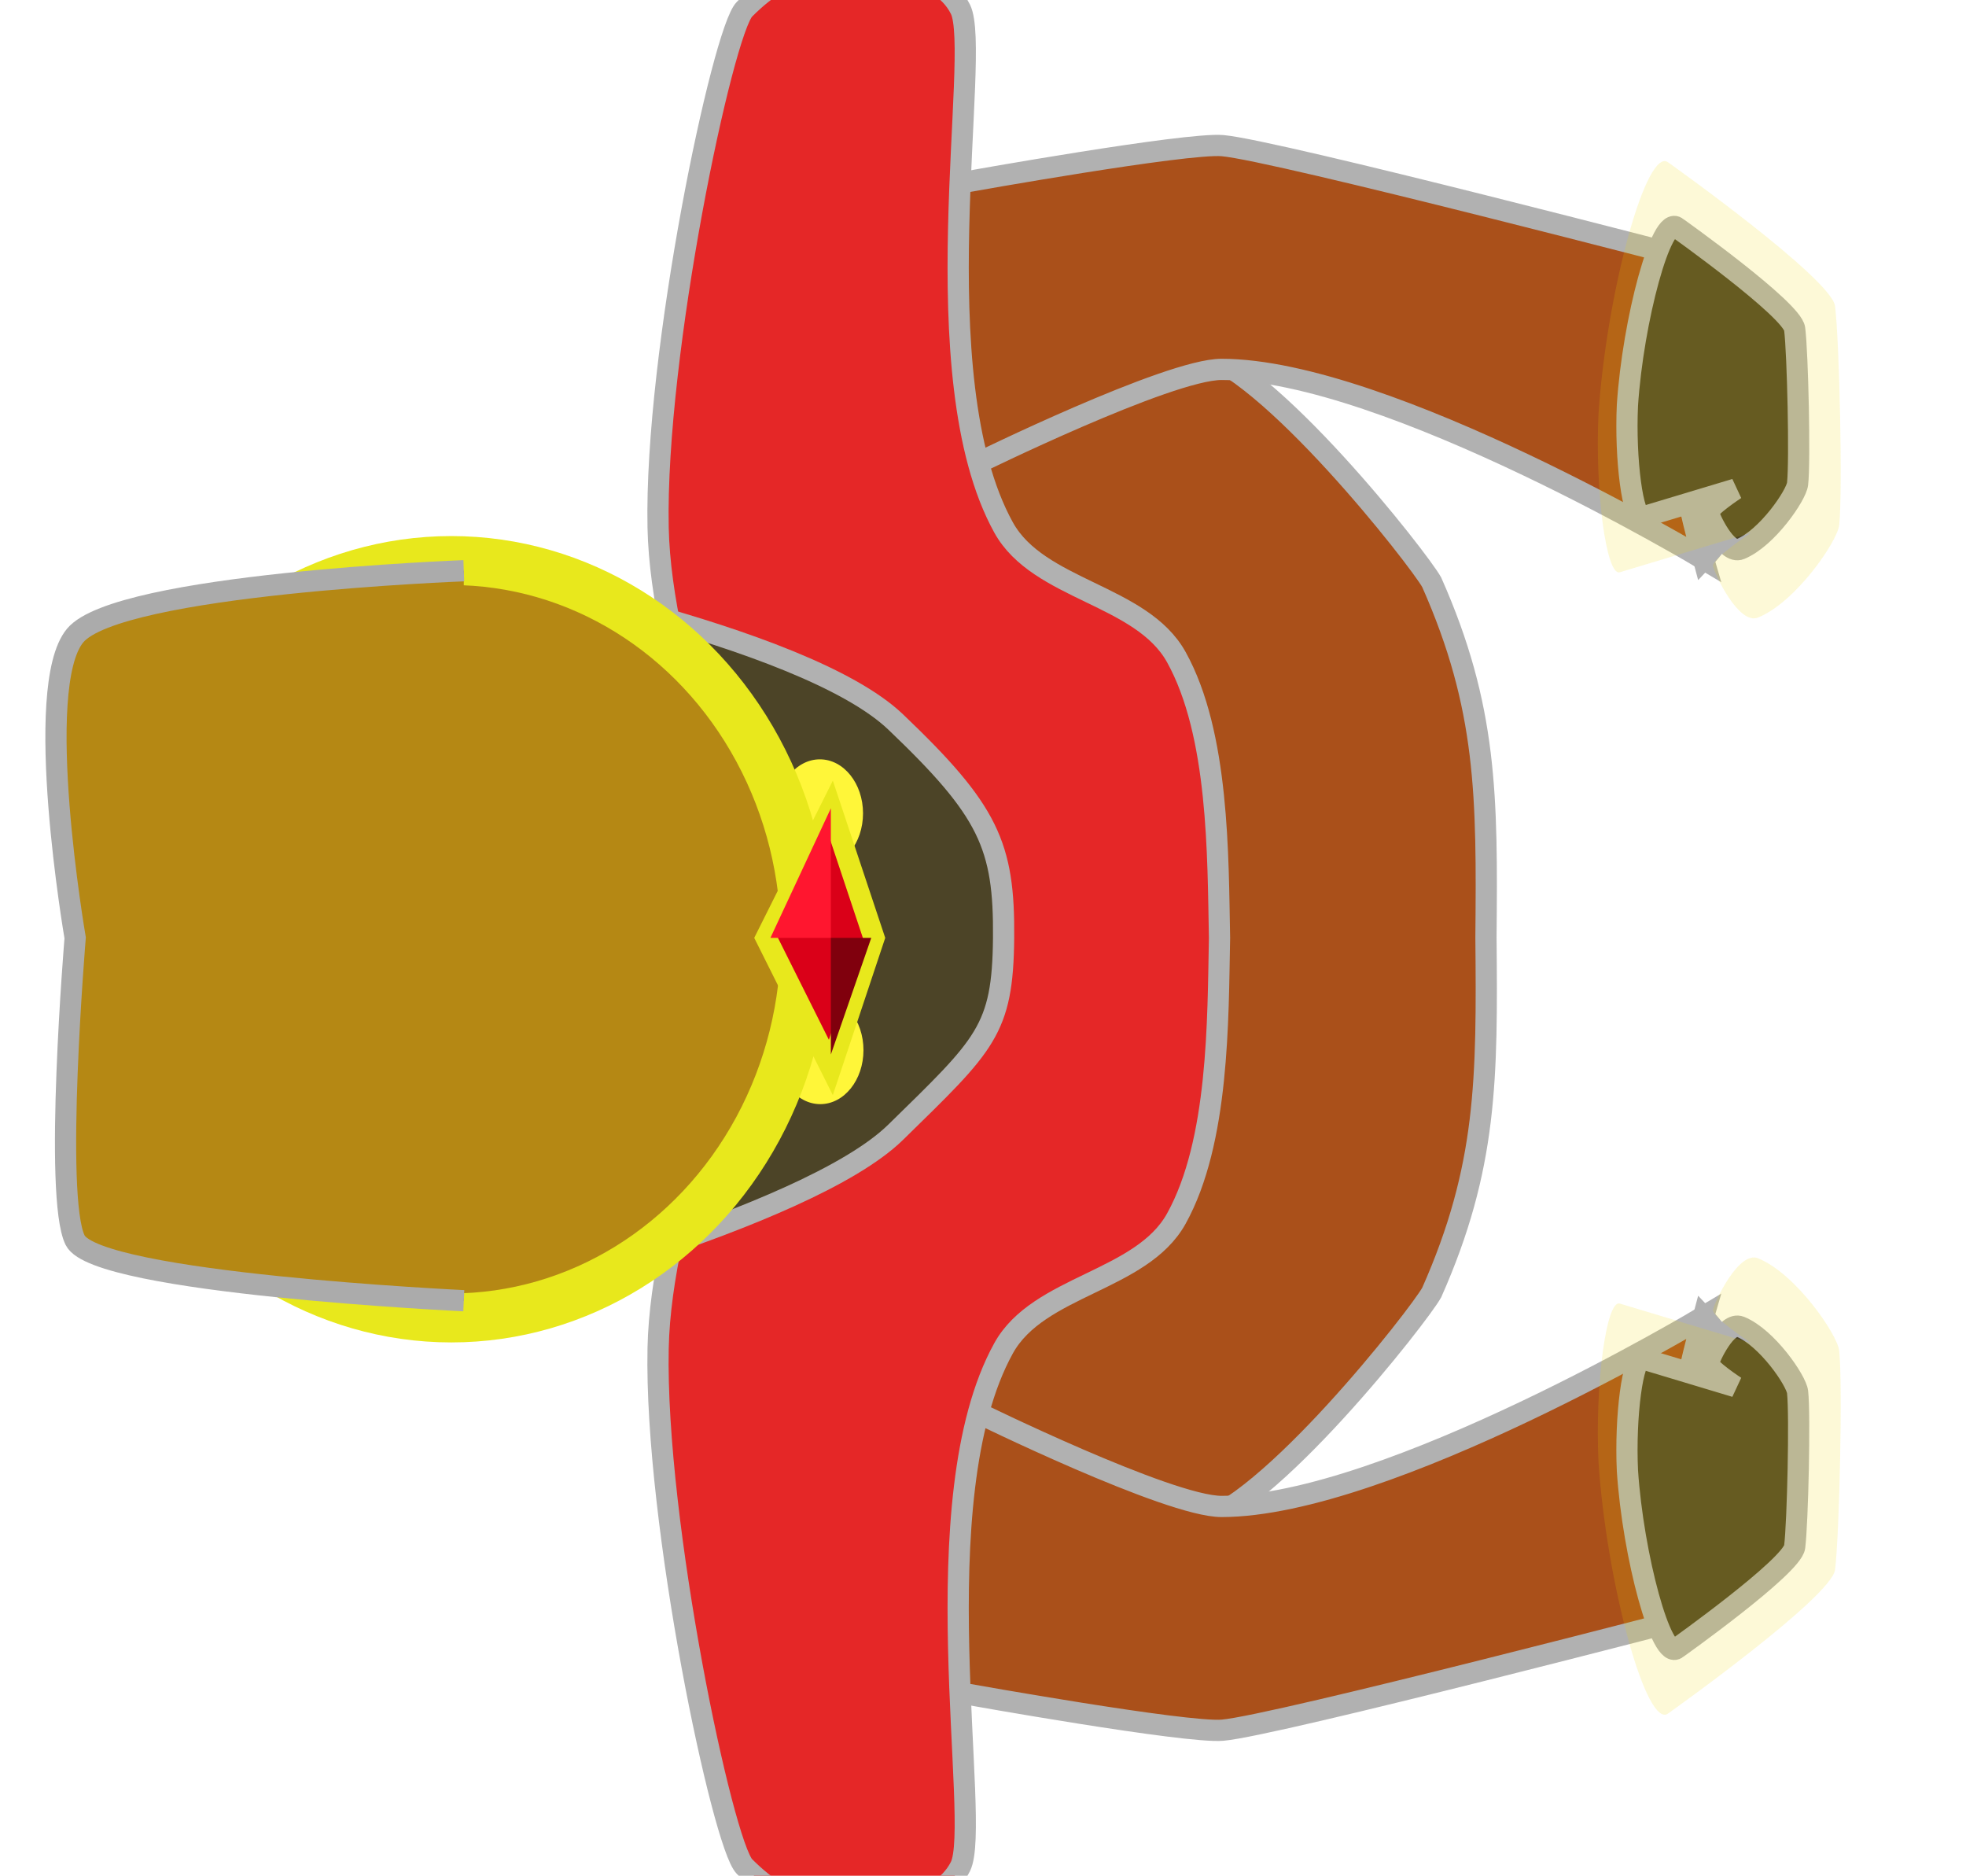<?xml version="1.0" encoding="UTF-8" standalone="no"?>
<svg
   xmlns:dc="http://purl.org/dc/elements/1.1/"
   xmlns:cc="http://creativecommons.org/ns#"
   xmlns:rdf="http://www.w3.org/1999/02/22-rdf-syntax-ns#"
   xmlns:svg="http://www.w3.org/2000/svg"
   xmlns="http://www.w3.org/2000/svg"
   xmlns:xlink="http://www.w3.org/1999/xlink"
   xmlns:sodipodi="http://sodipodi.sourceforge.net/DTD/sodipodi-0.dtd"
   xmlns:inkscape="http://www.inkscape.org/namespaces/inkscape"
   width="120.457mm"
   height="114.901mm"
   viewBox="0 0 120.457 114.901"
   version="1.1"
   id="svg8"
   inkscape:version="1.0.2 (e86c870879, 2021-01-15)"
   sodipodi:docname="Mage.svg">
  <defs
     id="defs2">
    <inkscape:path-effect
       effect="mirror_symmetry"
       start_point="109.831,152.068"
       end_point="109.831,193.305"
       center_point="109.831,172.686"
       id="path-effect952"
       is_visible="true"
       lpeversion="1"
       mode="free"
       discard_orig_path="false"
       fuse_paths="true"
       oposite_fuse="false"
       split_items="false" />
    <inkscape:path-effect
       effect="mirror_symmetry"
       start_point="109.802,137.583"
       end_point="109.802,171.979"
       center_point="109.802,154.781"
       id="path-effect894"
       is_visible="true"
       lpeversion="1"
       mode="free"
       discard_orig_path="false"
       fuse_paths="true"
       oposite_fuse="false"
       split_items="false" />
    <filter
       inkscape:collect="always"
       style="color-interpolation-filters:sRGB"
       id="filter886"
       x="-0.201"
       width="1.401"
       y="-0.251"
       height="1.501">
      <feGaussianBlur
         inkscape:collect="always"
         stdDeviation="0.553"
         id="feGaussianBlur884" />
    </filter>
    <filter
       inkscape:collect="always"
       style="color-interpolation-filters:sRGB"
       id="filter940"
       x="-0.176"
       width="1.352"
       y="-0.332"
       height="1.663">
      <feGaussianBlur
         inkscape:collect="always"
         stdDeviation="0.864"
         id="feGaussianBlur942" />
    </filter>
    <filter
       inkscape:label="Cracked Glass"
       inkscape:menu="Textures"
       inkscape:menu-tooltip="Under a cracked glass"
       style="color-interpolation-filters:sRGB"
       id="filter1146"
       x="-0.028"
       width="1.055"
       y="-0.028"
       height="1.055">
      <feTurbulence
         baseFrequency="0.1"
         seed="50"
         numOctaves="5"
         result="result1"
         type="turbulence"
         id="feTurbulence1122" />
      <feGaussianBlur
         stdDeviation="0.862"
         result="result7"
         id="feGaussianBlur1124" />
      <feDisplacementMap
         result="result5"
         in="SourceGraphic"
         scale="20"
         xChannelSelector="G"
         in2="result7"
         id="feDisplacementMap1126"
         yChannelSelector="A" />
      <feComposite
         result="result2"
         operator="in"
         in2="result1"
         in="result5"
         id="feComposite1128" />
      <feGaussianBlur
         stdDeviation="1"
         result="result6"
         id="feGaussianBlur1130" />
      <feSpecularLighting
         surfaceScale="-2.8"
         result="result4"
         specularConstant="3.434"
         specularExponent="6.577"
         in="result6"
         id="feSpecularLighting1134">
        <feDistantLight
           id="feDistantLight1160"
           azimuth="76"
           elevation="45" />
      </feSpecularLighting>
      <feComposite
         k1="1.7"
         k3="0.7"
         in2="result2"
         in="result4"
         operator="arithmetic"
         result="result91"
         id="feComposite1136"
         k2="0"
         k4="0" />
      <feBlend
         result="fbSourceGraphic"
         mode="multiply"
         in2="result91"
         id="feBlend1138" />
      <feComposite
         in2="fbSourceGraphic"
         in="fbSourceGraphic"
         result="result2"
         operator="arithmetic"
         id="feComposite1140"
         k1="0"
         k2="0"
         k3="0"
         k4="0" />
      <feComposite
         in="result2"
         result="result4"
         operator="arithmetic"
         k2="2"
         k3="2"
         in2="fbSourceGraphic"
         id="feComposite1142"
         k1="0"
         k4="0" />
      <feBlend
         mode="screen"
         in="result4"
         in2="result4"
         id="feBlend1144" />
    </filter>
    <filter
       inkscape:collect="always"
       style="color-interpolation-filters:sRGB"
       id="filter1452"
       x="-0.233"
       width="1.465"
       y="-0.436"
       height="1.873">
      <feGaussianBlur
         inkscape:collect="always"
         stdDeviation="0.769"
         id="feGaussianBlur1454"
         result="result1" />
      <feBlend
         mode="screen"
         in2="result1"
         id="feBlend1456" />
    </filter>
    <filter
       inkscape:label="Organic"
       inkscape:menu="Textures"
       inkscape:menu-tooltip="Bulging, knotty, slick 3D surface"
       style="color-interpolation-filters:sRGB"
       id="filter1488">
      <feTurbulence
         numOctaves="6"
         baseFrequency="0.027"
         result="result0"
         id="feTurbulence1472"
         seed="9"
         surfaceScale="0.818" />
      <feSpecularLighting
         specularExponent="29.606"
         surfaceScale="-0.746"
         specularConstant="0.865"
         result="result1"
         id="feSpecularLighting1476"
         kernelUnitLength="0.01">
        <feDistantLight
           elevation="42"
           azimuth="158"
           id="feDistantLight1474" />
      </feSpecularLighting>
      <feDiffuseLighting
         in="result0"
         surfaceScale="-0.892"
         diffuseConstant="1.21"
         id="feDiffuseLighting1480">
        <feDistantLight
           azimuth="225"
           elevation="42"
           id="feDistantLight1478" />
      </feDiffuseLighting>
      <feBlend
         in2="SourceGraphic"
         mode="multiply"
         result="result91"
         id="feBlend1482" />
      <feComposite
         operator="arithmetic"
         in="result1"
         k2="1"
         k3="1"
         in2="result91"
         id="feComposite1484"
         k1="0"
         k4="0" />
      <feComposite
         in2="SourceAlpha"
         operator="in"
         result="result2"
         id="feComposite1486" />
    </filter>
    <radialGradient
       inkscape:collect="always"
       xlink:href="#linearGradient980"
       id="radialGradient982"
       cx="107.174"
       cy="261.24"
       fx="107.174"
       fy="261.24"
       r="38.292"
       gradientUnits="userSpaceOnUse"
       gradientTransform="matrix(1.171,0,0,1.293,-21.311,-78.676)" />
    <linearGradient
       inkscape:collect="always"
       id="linearGradient980">
      <stop
         style="stop-color:#e6fc00;stop-opacity:1"
         offset="0"
         id="stop976" />
      <stop
         style="stop-color:#e80000;stop-opacity:1"
         offset="1"
         id="stop978" />
    </linearGradient>
    <filter
       inkscape:label="Cracked Glass"
       inkscape:menu="Textures"
       inkscape:menu-tooltip="Under a cracked glass"
       style="color-interpolation-filters:sRGB"
       id="filter1146-3"
       x="-0.028"
       width="1.055"
       y="-0.028"
       height="1.055">
      <feTurbulence
         baseFrequency="0.102"
         seed="50"
         numOctaves="5"
         result="result1"
         type="turbulence"
         id="feTurbulence1122-6" />
      <feGaussianBlur
         stdDeviation="0.862"
         result="result7"
         id="feGaussianBlur1124-7" />
      <feDisplacementMap
         result="result5"
         in="SourceGraphic"
         scale="20"
         xChannelSelector="G"
         in2="result7"
         id="feDisplacementMap1126-5"
         yChannelSelector="A" />
      <feComposite
         result="result2"
         operator="in"
         in2="result1"
         in="result5"
         id="feComposite1128-3" />
      <feGaussianBlur
         stdDeviation="1"
         result="result6"
         id="feGaussianBlur1130-5" />
      <feSpecularLighting
         surfaceScale="-2.8"
         result="result4"
         specularConstant="3.434"
         specularExponent="6.577"
         in="result6"
         id="feSpecularLighting1134-6">
        <feDistantLight
           id="feDistantLight1160-2"
           azimuth="76"
           elevation="45" />
      </feSpecularLighting>
      <feComposite
         k1="1.7"
         k3="0.7"
         in2="result2"
         in="result4"
         operator="arithmetic"
         result="result91"
         id="feComposite1136-9"
         k2="0"
         k4="0" />
      <feBlend
         result="fbSourceGraphic"
         mode="multiply"
         in2="result91"
         id="feBlend1138-1" />
      <feComposite
         in2="fbSourceGraphic"
         in="fbSourceGraphic"
         result="result2"
         operator="arithmetic"
         id="feComposite1140-2"
         k1="0"
         k2="0"
         k3="0"
         k4="0" />
      <feComposite
         in="result2"
         result="result4"
         operator="arithmetic"
         k2="2"
         k3="2"
         in2="fbSourceGraphic"
         id="feComposite1142-7"
         k1="0"
         k4="0" />
      <feBlend
         mode="screen"
         in="result4"
         in2="result4"
         id="feBlend1144-0" />
    </filter>
    <radialGradient
       inkscape:collect="always"
       xlink:href="#linearGradient980"
       id="radialGradient1150"
       gradientUnits="userSpaceOnUse"
       gradientTransform="matrix(1.171,0,0,1.293,-17.78,-78.003)"
       cx="107.174"
       cy="261.24"
       fx="107.174"
       fy="261.24"
       r="38.292" />
    <filter
       inkscape:collect="always"
       style="color-interpolation-filters:sRGB"
       id="filter1152"
       x="-0.443"
       width="1.886"
       y="-0.443"
       height="1.886">
      <feGaussianBlur
         inkscape:collect="always"
         stdDeviation="13.768"
         id="feGaussianBlur1154" />
    </filter>
  </defs>
  <sodipodi:namedview
     id="base"
     pagecolor="#59376f"
     bordercolor="#666666"
     borderopacity="1.0"
     inkscape:pageopacity="0"
     inkscape:pageshadow="2"
     inkscape:zoom="0.24748737"
     inkscape:cx="2392.1048"
     inkscape:cy="-31.332272"
     inkscape:document-units="mm"
     inkscape:current-layer="layer1"
     inkscape:document-rotation="0"
     showgrid="true"
     inkscape:snap-grids="true"
     showguides="false"
     inkscape:guide-bbox="true"
     inkscape:window-width="2560"
     inkscape:window-height="1357"
     inkscape:window-x="0"
     inkscape:window-y="42"
     inkscape:window-maximized="1"
     inkscape:snap-global="false"
     inkscape:lockguides="false">
    <inkscape:grid
       type="xygrid"
       id="grid837"
       originx="-81.341"
       originy="-20.304" />
    <sodipodi:guide
       position="28.372,82.706"
       orientation="1,0"
       id="guide855"
       inkscape:locked="false" />
  </sodipodi:namedview>
  <g
     inkscape:label="Layer 1"
     inkscape:groupmode="layer"
     id="layer1"
     transform="translate(-81.341,-20.304)">
    <g
       id="g1184"
       style="stroke-width:1.3;stroke-miterlimit:4;stroke-dasharray:none"
       transform="rotate(-90,117.395,61.517)"
       inkscape:export-filename="/home/pablitar/Develop/ludover/Examples/Fireballs/assets/mage.png"
       inkscape:export-xdpi="63.259998"
       inkscape:export-ydpi="63.259998">
      <path
         style="fill:#aa501a;fill-opacity:1;stroke:#b1b1b1;stroke-width:1.3;stroke-linecap:butt;stroke-linejoin:miter;stroke-miterlimit:4;stroke-dasharray:none;stroke-opacity:1"
         d="m 109.751,152.068 c 0,0 -29.029,-10.546 -27.05,-2.811 1.282,5.01 -9.844,16.048 -8.829,21.119 0.904,4.516 12.825,13.844 14.204,14.604 7.67,3.405 13.103,3.405 21.755,3.325 8.651,0.08 14.084,0.079 21.755,-3.325 1.379,-0.76 13.3,-10.087 14.204,-14.604 1.015,-5.071 -10.111,-16.109 -8.829,-21.119 1.979,-7.736 -27.05,2.811 -27.05,2.811"
         id="path950"
         sodipodi:nodetypes="csscc"
         inkscape:path-effect="#path-effect952"
         inkscape:original-d="m 109.75073,152.06823 c 0,0 -29.028935,-10.54626 -27.050011,-2.8107 1.281748,5.01031 -9.843944,16.04781 -8.828944,21.1189 0.903971,4.51637 12.824946,13.84358 14.204311,14.60377 7.688785,3.41298 13.129444,3.40496 21.817164,3.3249"
         transform="translate(-8.645,-71.797)" />
      <path
         style="fill:#aa501a;fill-opacity:1;stroke:#b1b1b1;stroke-width:1.3;stroke-linecap:butt;stroke-linejoin:miter;stroke-miterlimit:4;stroke-dasharray:none;stroke-opacity:1"
         d="m 54.834,84.703 c 0,0 -2.401,13.419 -2.211,15.661 0.276,3.259 7.145,29.576 7.145,29.576 4.301,-2.092 10.048,-2.494 18.186,-0.105 0,0 -11.622,-19.386 -11.625,-29.527 -0.001,-3.253 5.808,-15.069 5.808,-15.069 l -2.589,-11.091 -13.049,0.105 z"
         id="path914"
         sodipodi:nodetypes="csccscccc" />
      <path
         style="fill:#aa501a;fill-opacity:1;stroke:#b1b1b1;stroke-width:1.3;stroke-linecap:butt;stroke-linejoin:miter;stroke-miterlimit:4;stroke-dasharray:none;stroke-opacity:1"
         d="m 147.476,84.703 c 0,0 2.401,13.419 2.211,15.661 -0.276,3.259 -7.145,29.576 -7.145,29.576 -4.301,-2.092 -10.048,-2.494 -18.186,-0.105 0,0 11.622,-19.386 11.625,-29.527 0.001,-3.253 -5.808,-15.069 -5.808,-15.069 l 2.589,-11.091 13.049,0.105 z"
         id="path964"
         sodipodi:nodetypes="csccscccc" />
      <path
         style="fill:#e52727;fill-opacity:1;stroke:#b1b1b1;stroke-width:1.3;stroke-linecap:butt;stroke-linejoin:miter;stroke-miterlimit:4;stroke-dasharray:none;stroke-opacity:1"
         d="m 109.802,142.875 c -5.696,-0.173 -16.61,-5.118 -25.135,-5.292 -10.727,-0.218 -30.427,3.969 -31.75,5.292 -1.323,1.323 -2.477,2.917 -2.646,5.292 -0.169,2.375 -1e-6,6.615 2.646,7.938 2.646,1.323 22.457,-2.494 31.75,2.646 3.859,2.134 4.081,8.444 7.938,10.583 4.727,2.622 12.195,2.546 17.198,2.646 5.003,-0.1 12.471,-0.023 17.198,-2.646 3.856,-2.139 4.079,-8.449 7.938,-10.583 9.293,-5.14 29.104,-1.323 31.75,-2.646 2.646,-1.323 2.815,-5.563 2.646,-7.938 -0.169,-2.375 -1.323,-3.969 -2.646,-5.292 -1.323,-1.323 -21.023,-5.51 -31.75,-5.292 -8.525,0.173 -19.44,5.118 -25.135,5.292"
         id="path890"
         sodipodi:nodetypes="cszzzssc"
         inkscape:path-effect="#path-effect894"
         inkscape:original-d="m 109.80208,142.875 c -5.69569,-0.17347 -16.610333,-5.1182 -25.135414,-5.29167 -10.727097,-0.21827 -30.427084,3.96875 -31.75,5.29167 -1.322916,1.32292 -2.47708,2.91713 -2.645833,5.29166 -0.168753,2.37453 -1e-6,6.61458 2.645833,7.9375 2.645834,1.32292 22.456753,-2.49423 31.75,2.64584 3.85881,2.1343 4.081498,8.44396 7.9375,10.58333 4.726773,2.62248 12.194714,2.54605 17.197914,2.64583"
         transform="translate(-8.645,-71.797)" />
      <path
         style="fill:#57290d;fill-opacity:1;stroke:#b1b1b1;stroke-width:1.3;stroke-linecap:butt;stroke-linejoin:miter;stroke-miterlimit:4;stroke-dasharray:none;stroke-opacity:1"
         d="m 142.542,129.94 c 0,0 -4.225,4.598 -8.283,4.417 -5.423,-0.241 -9.903,-4.522 -9.903,-4.522 6.057,-1.639 12.116,-2.543 18.186,0.105 z"
         id="path966"
         sodipodi:nodetypes="cscc" />
      <path
         style="fill:#4c4427;fill-opacity:1;stroke:#b1b1b1;stroke-width:1.3;stroke-linecap:butt;stroke-linejoin:miter;stroke-miterlimit:4;stroke-dasharray:none;stroke-opacity:1"
         d="m 78.667,53.88 c 0,0 5.196,20.954 10.583,26.458 5.387,5.504 6.238,6.563 11.906,6.615 5.669,0.051 7.795,-0.919 13.229,-6.615 5.434,-5.695 9.26,-26.458 9.26,-26.458"
         id="path874"
         sodipodi:nodetypes="czzzc" />
      <ellipse
         style="opacity:1;mix-blend-mode:screen;fill:#fff639;fill-opacity:1;stroke:none;stroke-width:1.3;stroke-miterlimit:4;stroke-dasharray:none;stroke-opacity:1;filter:url(#filter886)"
         id="ellipse882"
         cx="108.787"
         cy="75.695"
         rx="3.307"
         ry="2.646" />
      <ellipse
         style="opacity:1;mix-blend-mode:screen;fill:#fff639;fill-opacity:1;stroke:none;stroke-width:1.3;stroke-miterlimit:4;stroke-dasharray:none;stroke-opacity:1;filter:url(#filter886)"
         id="ellipse888"
         cx="94.28"
         cy="75.722"
         rx="3.307"
         ry="2.646" />
      <g
         id="g972"
         transform="matrix(-1.277,0,0,1.277,232.075,-127.932)"
         style="stroke-width:1.018;stroke-miterlimit:4;stroke-dasharray:none">
        <path
           style="fill:#4c4427;fill-opacity:1;stroke:#b1b1b1;stroke-width:1.018;stroke-linecap:butt;stroke-linejoin:miter;stroke-miterlimit:4;stroke-dasharray:none;stroke-opacity:1"
           d="m 68.448,200.585 c 0,0 3.928,5.528 4.864,5.644 1.197,0.148 6.33,0.262 7.427,0.14 0.55,-0.061 2.606,-1.464 3.132,-2.75 0.27,-0.661 -1.494,-1.48 -1.744,-1.53 -0.248,-0.05 -1.132,1.296 -1.132,1.296 l 1.341,-4.458 c 0.139,-0.46 -2.763,-0.844 -5.373,-0.722 -4.09,0.27 -9.155,1.638 -8.515,2.38 z"
           id="path968"
           sodipodi:nodetypes="ssssscscs" />
        <path
           style="opacity:0.398;fill:#efd900;fill-opacity:1;stroke:none;stroke-width:0.546;stroke-linecap:butt;stroke-linejoin:miter;stroke-miterlimit:4;stroke-dasharray:none;stroke-opacity:1;filter:url(#filter940)"
           d="m 70.367,201.261 c 0,0 2.981,4.195 3.691,4.283 0.908,0.113 4.804,0.199 5.636,0.106 0.417,-0.047 1.978,-1.111 2.377,-2.087 0.205,-0.502 -1.133,-1.123 -1.324,-1.161 -0.189,-0.038 -0.859,0.984 -0.859,0.984 l 1.018,-3.383 c 0.105,-0.349 -2.097,-0.641 -4.077,-0.548 -3.104,0.205 -6.948,1.243 -6.462,1.806 z"
           id="path970"
           sodipodi:nodetypes="ssssscscs"
           transform="matrix(1.864,0,0,1.864,-65.827,-174.967)" />
      </g>
      <g
         id="g867"
         style="fill:#b58814;fill-opacity:1;stroke-width:1.3;stroke-miterlimit:4;stroke-dasharray:none"
         transform="translate(-8.645,-71.797)">
        <ellipse
           style="opacity:1;fill:#b58814;fill-opacity:1;stroke:#e8e81c;stroke-width:3;stroke-miterlimit:4;stroke-dasharray:none;stroke-opacity:1"
           id="path835"
           cx="109.719"
           cy="124.912"
           rx="23.197"
           ry="21.69" />
        <path
           style="fill:#b58814;fill-opacity:1;stroke:#ababab;stroke-width:1.3;stroke-linecap:butt;stroke-linejoin:miter;stroke-miterlimit:4;stroke-dasharray:none;stroke-opacity:1"
           d="m 132.292,125.677 c 0,0 -0.794,-21.167 -3.969,-23.812 -3.175,-2.646 -18.521,0 -18.521,0 0,0 -15.875,-1.323 -18.521,0 -2.646,1.323 -3.704,23.812 -3.704,23.812"
           id="path859"
           sodipodi:nodetypes="czczc" />
      </g>
      <g
         id="g872"
         transform="translate(-8.645,-71.797)"
         style="stroke-width:1.3;stroke-miterlimit:4;stroke-dasharray:none">
        <path
           style="fill:#da0018;fill-opacity:1;stroke:#e8e81c;stroke-width:1.3;stroke-linecap:butt;stroke-linejoin:miter;stroke-miterlimit:4;stroke-dasharray:none;stroke-opacity:1"
           d="m 101.865,148.167 7.938,-3.969 7.938,3.969 -7.938,2.646 z"
           id="path839"
           sodipodi:nodetypes="ccccc" />
        <path
           style="fill:#ff162f;fill-opacity:1;stroke:none;stroke-width:1.3;stroke-linecap:butt;stroke-linejoin:miter;stroke-miterlimit:4;stroke-dasharray:none;stroke-opacity:1"
           d="m 109.802,144.463 v 3.704 h 7.938 z"
           id="path849"
           sodipodi:nodetypes="cccc" />
        <path
           style="fill:#80000d;fill-opacity:1;stroke:none;stroke-width:1.3;stroke-linecap:butt;stroke-linejoin:miter;stroke-miterlimit:4;stroke-dasharray:none;stroke-opacity:1"
           d="m 109.802,150.642 v -2.475 l -7.144,1e-5 z"
           id="path851"
           sodipodi:nodetypes="cccc" />
      </g>
      <path
         style="fill:#57290d;fill-opacity:1;stroke:#b1b1b1;stroke-width:1.3;stroke-linecap:butt;stroke-linejoin:miter;stroke-miterlimit:4;stroke-dasharray:none;stroke-opacity:1"
         d="m 59.768,129.94 c 0,0 4.225,4.598 8.283,4.417 5.423,-0.241 9.903,-4.522 9.903,-4.522 -6.057,-1.639 -12.116,-2.543 -18.186,0.105 z"
         id="path916"
         sodipodi:nodetypes="cscc" />
      <g
         id="g946"
         transform="matrix(1.277,0,0,1.277,-29.765,-127.932)"
         style="stroke-width:1.018;stroke-miterlimit:4;stroke-dasharray:none">
        <path
           style="fill:#4c4427;fill-opacity:1;stroke:#b1b1b1;stroke-width:1.018;stroke-linecap:butt;stroke-linejoin:miter;stroke-miterlimit:4;stroke-dasharray:none;stroke-opacity:1"
           d="m 68.448,200.585 c 0,0 3.928,5.528 4.864,5.644 1.197,0.148 6.33,0.262 7.427,0.14 0.55,-0.061 2.606,-1.464 3.132,-2.75 0.27,-0.661 -1.494,-1.48 -1.744,-1.53 -0.248,-0.05 -1.132,1.296 -1.132,1.296 l 1.341,-4.458 c 0.139,-0.46 -2.763,-0.844 -5.373,-0.722 -4.09,0.27 -9.155,1.638 -8.515,2.38 z"
           id="path926"
           sodipodi:nodetypes="ssssscscs" />
        <path
           style="opacity:0.398;fill:#efd900;fill-opacity:1;stroke:none;stroke-width:0.546;stroke-linecap:butt;stroke-linejoin:miter;stroke-miterlimit:4;stroke-dasharray:none;stroke-opacity:1;filter:url(#filter940)"
           d="m 70.367,201.261 c 0,0 2.981,4.195 3.691,4.283 0.908,0.113 4.804,0.199 5.636,0.106 0.417,-0.047 1.978,-1.111 2.377,-2.087 0.205,-0.502 -1.133,-1.123 -1.324,-1.161 -0.189,-0.038 -0.859,0.984 -0.859,0.984 l 1.018,-3.383 c 0.105,-0.349 -2.097,-0.641 -4.077,-0.548 -3.104,0.205 -6.948,1.243 -6.462,1.806 z"
           id="path938"
           sodipodi:nodetypes="ssssscscs"
           transform="matrix(1.864,0,0,1.864,-65.827,-174.967)" />
      </g>
    </g>
    <g
       id="g1188"
       transform="rotate(90,-21.888,500.791)"
       inkscape:export-filename="/home/pablitar/Develop/ludover/Examples/Fireballs/assets/demon.png"
       inkscape:export-xdpi="62.99398"
       inkscape:export-ydpi="62.99398">
      <path
         style="fill:#3a382b;fill-opacity:1;stroke:none;stroke-width:0.219px;stroke-linecap:butt;stroke-linejoin:miter;stroke-opacity:1"
         d="m -161.964,528.213 0.817,-0.598 3.757,4.845 3.014,6.05 -4.417,-4.646 z"
         id="path1516"
         sodipodi:nodetypes="cccccc"
         inkscape:transform-center-x="-0.27166359"
         inkscape:transform-center-y="1.0837971" />
      <path
         style="fill:#3a382b;fill-opacity:1;stroke:none;stroke-width:0.219px;stroke-linecap:butt;stroke-linejoin:miter;stroke-opacity:1"
         d="m -164.984,531.136 0.817,-0.598 3.757,4.845 3.014,6.05 -4.417,-4.646 z"
         id="path1518"
         sodipodi:nodetypes="cccccc"
         inkscape:transform-center-x="-0.27166403"
         inkscape:transform-center-y="1.0837978" />
      <path
         style="fill:#3a382b;fill-opacity:1;stroke:none;stroke-width:0.219px;stroke-linecap:butt;stroke-linejoin:miter;stroke-opacity:1"
         d="m -169.114,532.873 0.817,-0.598 3.757,4.845 3.014,6.05 -4.417,-4.646 z"
         id="path1520"
         sodipodi:nodetypes="cccccc"
         inkscape:transform-center-x="-0.27165739"
         inkscape:transform-center-y="1.0837962" />
      <path
         style="fill:#3a382b;fill-opacity:1;stroke:none;stroke-width:0.219px;stroke-linecap:butt;stroke-linejoin:miter;stroke-opacity:1"
         d="m -280.47,466.801 0.72,0.711 -4.185,4.481 -5.493,3.939 3.884,-5.1 z"
         id="path1514"
         sodipodi:nodetypes="cccccc"
         inkscape:transform-center-x="0.96174641"
         inkscape:transform-center-y="0.48826705" />
      <path
         style="fill:#3a382b;fill-opacity:1;stroke:none;stroke-width:0.219px;stroke-linecap:butt;stroke-linejoin:miter;stroke-opacity:1"
         d="m -284.402,465.301 0.72,0.711 -4.185,4.481 -5.493,3.939 3.884,-5.1 z"
         id="path1512"
         sodipodi:nodetypes="cccccc"
         inkscape:transform-center-x="0.96174641"
         inkscape:transform-center-y="0.48826705" />
      <path
         style="fill:#3a382b;fill-opacity:1;stroke:none;stroke-width:0.219px;stroke-linecap:butt;stroke-linejoin:miter;stroke-opacity:1"
         d="m -285.97,462.967 0.72,0.711 -4.185,4.481 -5.493,3.939 3.884,-5.1 z"
         id="path1510"
         sodipodi:nodetypes="cccccc"
         inkscape:transform-center-x="0.96174641"
         inkscape:transform-center-y="0.48826705" />
      <path
         style="fill:#179a68;fill-opacity:1;stroke:#b1b1b1;stroke-width:1.3;stroke-linecap:butt;stroke-linejoin:miter;stroke-miterlimit:4;stroke-dasharray:none;stroke-opacity:1"
         d="m -258.346,401.546 c -3.664,-4.677 -8.128,-2.924 -9.868,-14.843 -0.747,-5.115 2.678,-13.468 1.712,-18.988 -1.022,-5.838 -4.398,-16.951 -3.75,-17.874 1.194,-9.539 3.43,-19.696 6.926,-26.349 l 8.003,-15.23 c -2.891,-5.247 -4.04,-10.493 -4.379,-15.74 l 6.944,3.489 3.25,-7.548 5.12,6.219 8.584,-6.028 c -1.05,4.319 -0.723,9.047 -3.41,12.88 l 3.879,5.504 c -2.11,2.012 -4.42,3.511 -7.028,4.243 0,0 -2.545,14.531 -4.577,21.607 -1.564,5.448 -5.837,15.97 -5.837,15.97 2.954,4.161 7.204,6.927 8.28,13.109 12.36,-1.501 16.887,3.33 25.33,4.995 l 25.182,-1.549 c 9.978,0.361 12.389,3.674 13.772,7.385 1.244,3.338 0.804,7.485 1.284,11.348 7.887,3.881 13.844,17.757 14.896,20.905 2.205,2.807 4.4,4.375 6.545,-0.01 -4.976,-11.024 -5.197,-20.762 -5.573,-30.543 -3.649,-2.102 -6.392,-6.361 -9.333,-10.147 l 5.526,-2.494 -7.133,-11.65 9.433,1.189 1.832,-8.635 7.334,7.215 5.272,-7.188 c -0.472,9.807 0.871,19.888 -2.258,29.293 7.053,12.048 11.263,26.019 14.756,40.475 -2.48,14.465 -12.355,12.287 -21.849,10.968 -22.11,-5.129 -19.902,-9.512 -27.633,-14.2 0,0 3.192,12.021 3.919,18.176 0.567,4.804 0.33,14.509 0.33,14.509 9.253,6.708 18.716,13.353 19.599,22.554 -0.675,16.786 -7.065,30.448 -10.687,45.623 6.283,7.542 14.67,13.391 19.431,21.993 -7.307,3.239 -8.498,4.428 -15.235,4.185 -5.057,-8.678 -10.474,-17.142 -15.767,-25.677 -1.725,-9.727 1.201,-18.907 -6.224,-29.304 l -12.26,-26.76 -4.597,25.974 -24.229,34.483 -37.609,16.638 21.824,-26.621 23.104,-30.224 c 0,0 -2.273,-16.618 -8.669,-20.178 -3.419,-1.903 -9.822,-1.735 -11.609,1.746 -1.578,3.075 4.724,9.231 4.724,9.231 0,0 -31.877,0.042 -41.14,6.525 -4.222,-1.134 -10.793,-1.96 -10.179,-8.268 6.493,-2.703 26.469,-5.652 26.469,-5.652 0,0 -19.015,-22.643 -15.006,-34.538 2.271,-6.738 11.517,-9.927 18.61,-10.428 8.164,-0.577 22.895,8.871 22.895,8.871 0,0 -13.17,-13.288 -18.926,-20.635 z"
         id="path1490"
         sodipodi:nodetypes="ssscscccccccccsccccscccccccccccccccscccccccccccccssccccsscs" />
      <path
         style="fill:#1ab177;fill-opacity:1;stroke:#b1b1b1;stroke-width:1;stroke-linecap:butt;stroke-linejoin:miter;stroke-miterlimit:4;stroke-dasharray:none;stroke-opacity:1"
         d="m -229.431,391.525 c -1.972,-0.986 -2.162,-4.028 -3.969,-5.292 -5.254,-3.674 -29.104,1.323 -29.104,1.323 0,0 17.898,-5.786 25.135,-11.906 5.324,-4.502 3.496,-13.607 6.615,-19.844 2.646,-5.292 2.646,-19.844 2.646,-19.844 l 10.583,-3.969 10.583,3.969 c 0,0 -1.323,14.552 2.646,19.844 4.047,5.396 -0.082,18.036 6.615,21.167 5.073,2.372 27.781,9.26 27.781,9.26 0,0 -25.236,-5.175 -33.073,0 -1.646,1.087 -0.968,4.255 -2.646,5.292 -6.752,4.173 -16.713,3.55 -23.812,0 z"
         id="path1192"
         sodipodi:nodetypes="sscsscccsscsss" />
      <g
         id="g1460">
        <path
           style="fill:#fb0909;fill-opacity:1;stroke:none;stroke-width:0.265px;stroke-linecap:butt;stroke-linejoin:miter;stroke-opacity:1"
           d="m -228.108,362.421 c 3.623,-0.626 5.721,-2.339 7.938,-3.969 -2.683,-0.36 -5.353,-0.593 -7.938,0 -0.659,1.33 -0.502,2.703 0,3.969 z"
           id="path1204"
           sodipodi:nodetypes="cccc" />
        <path
           style="fill:#ff6370;fill-opacity:1;stroke:none;stroke-width:0.265px;stroke-linecap:butt;stroke-linejoin:miter;stroke-opacity:1;filter:url(#filter1452)"
           d="m -227.605,362.609 7.938,-3.969 h -7.938 z"
           id="path1206"
           transform="matrix(1.201,-0.04,0.04,1.201,30.649,-81.376)" />
      </g>
      <g
         id="g1466"
         transform="matrix(-1,0,0,1,-434.805,0.104)">
        <path
           style="fill:#fb0909;fill-opacity:1;stroke:none;stroke-width:0.265px;stroke-linecap:butt;stroke-linejoin:miter;stroke-opacity:1"
           d="m -228.108,362.421 c 3.623,-0.626 5.721,-2.339 7.938,-3.969 -2.683,-0.36 -5.353,-0.593 -7.938,0 -0.659,1.33 -0.502,2.703 0,3.969 z"
           id="path1462"
           sodipodi:nodetypes="cccc" />
        <path
           style="fill:#ff6370;fill-opacity:1;stroke:none;stroke-width:0.265px;stroke-linecap:butt;stroke-linejoin:miter;stroke-opacity:1;filter:url(#filter1452)"
           d="m -227.605,362.609 7.938,-3.969 h -7.938 z"
           id="path1464"
           transform="matrix(1.201,-0.04,0.04,1.201,30.649,-81.376)" />
      </g>
      <path
         style="fill:#1f4a2a;fill-opacity:1;stroke:none;stroke-width:0.28px;stroke-linecap:butt;stroke-linejoin:miter;stroke-opacity:1"
         d="m -220.558,335.277 -3.272,2.879 -0.122,-1.754 z"
         id="path1468" />
      <path
         style="fill:#1f4a2a;fill-opacity:1;stroke:none;stroke-width:0.28px;stroke-linecap:butt;stroke-linejoin:miter;stroke-opacity:1"
         d="m -215.18,335.277 3.272,2.879 0.122,-1.754 z"
         id="path1470" />
      <path
         style="fill:#3a382b;fill-opacity:1;stroke:none;stroke-width:0.265px;stroke-linecap:butt;stroke-linejoin:miter;stroke-opacity:1"
         d="m -217.85,396.115 1.224,-0.092 1.45,7.322 -0.027,8.079 -2.282,-7.537 z"
         id="path1492"
         sodipodi:nodetypes="cccccc" />
      <path
         style="fill:#3a382b;fill-opacity:1;stroke:none;stroke-width:0.214px;stroke-linecap:butt;stroke-linejoin:miter;stroke-opacity:1"
         d="m -218.099,365.335 0.994,0.03 0.544,6.021 -0.711,6.505 -1.195,-6.265 z"
         id="path1494"
         sodipodi:nodetypes="cccccc" />
      <path
         style="fill:#3a382b;fill-opacity:1;stroke:none;stroke-width:0.214px;stroke-linecap:butt;stroke-linejoin:miter;stroke-opacity:1"
         d="m -218.209,380.128 0.994,0.03 0.544,6.021 -0.711,6.505 -1.195,-6.265 z"
         id="path1496"
         sodipodi:nodetypes="cccccc" />
      <path
         style="fill:#3a382b;fill-opacity:1;stroke:none;stroke-width:0.265px;stroke-linecap:butt;stroke-linejoin:miter;stroke-opacity:1"
         d="m -215.187,415.118 1.227,-0.021 1.021,7.394 -0.499,8.064 -1.838,-7.657 z"
         id="path1498"
         sodipodi:nodetypes="cccccc" />
      <path
         style="fill:#3a382b;fill-opacity:1;stroke:none;stroke-width:0.265px;stroke-linecap:butt;stroke-linejoin:miter;stroke-opacity:1"
         d="m -213.908,433.405 1.226,0.064 0.508,7.447 -1.053,8.01 -1.306,-7.765 z"
         id="path1500"
         sodipodi:nodetypes="cccccc" />
      <path
         style="fill:#3a382b;fill-opacity:1;stroke:none;stroke-width:0.265px;stroke-linecap:butt;stroke-linejoin:miter;stroke-opacity:1"
         d="m -214.099,452.424 1.221,0.126 0.134,7.463 -1.454,7.947 -0.914,-7.821 z"
         id="path1502"
         sodipodi:nodetypes="cccccc" />
      <path
         style="fill:#3a382b;fill-opacity:1;stroke:none;stroke-width:0.265px;stroke-linecap:butt;stroke-linejoin:miter;stroke-opacity:1"
         d="m -216.625,471.277 1.159,0.405 -1.601,7.29 -3.258,7.393 0.924,-7.82 z"
         id="path1504"
         sodipodi:nodetypes="cccccc"
         inkscape:transform-center-x="0.47845463"
         inkscape:transform-center-y="1.2645154" />
      <path
         style="fill:#3a382b;fill-opacity:1;stroke:none;stroke-width:0.265px;stroke-linecap:butt;stroke-linejoin:miter;stroke-opacity:1"
         d="m -224.389,487.224 1.05,0.636 -3.07,6.803 -4.713,6.562 2.518,-7.461 z"
         id="path1506"
         sodipodi:nodetypes="cccccc"
         inkscape:transform-center-x="0.77084463"
         inkscape:transform-center-y="1.0191004" />
      <path
         style="fill:#3a382b;fill-opacity:1;stroke:none;stroke-width:0.265px;stroke-linecap:butt;stroke-linejoin:miter;stroke-opacity:1"
         d="m -237.248,502.649 0.832,0.902 -4.838,5.684 -6.349,4.997 4.489,-6.469 z"
         id="path1508"
         sodipodi:nodetypes="cccccc"
         inkscape:transform-center-x="1.1116196"
         inkscape:transform-center-y="0.6194004" />
    </g>
    <g
       id="g1524"
       transform="translate(218.299,-67.795)"
       inkscape:export-filename="/home/pablitar/Develop/ludover/Examples/Fireballs/assets/fireball_00.png"
       inkscape:export-xdpi="27.084524"
       inkscape:export-ydpi="27.084524"
       style="opacity:1">
      <circle
         style="opacity:1;mix-blend-mode:normal;fill:url(#radialGradient982);fill-opacity:1;stroke:none;stroke-width:2;stroke-miterlimit:4;stroke-dasharray:none;stroke-opacity:1;filter:url(#filter1146-3)"
         id="path974"
         cx="104.17"
         cy="259.068"
         r="37.292" />
      <circle
         style="opacity:0.9;mix-blend-mode:screen;fill:url(#radialGradient1150);fill-opacity:1;stroke:none;stroke-width:2;stroke-miterlimit:4;stroke-dasharray:none;stroke-opacity:1;filter:url(#filter1152)"
         id="circle1148"
         cx="107.701"
         cy="259.741"
         r="37.292" />
    </g>
  </g>
</svg>
